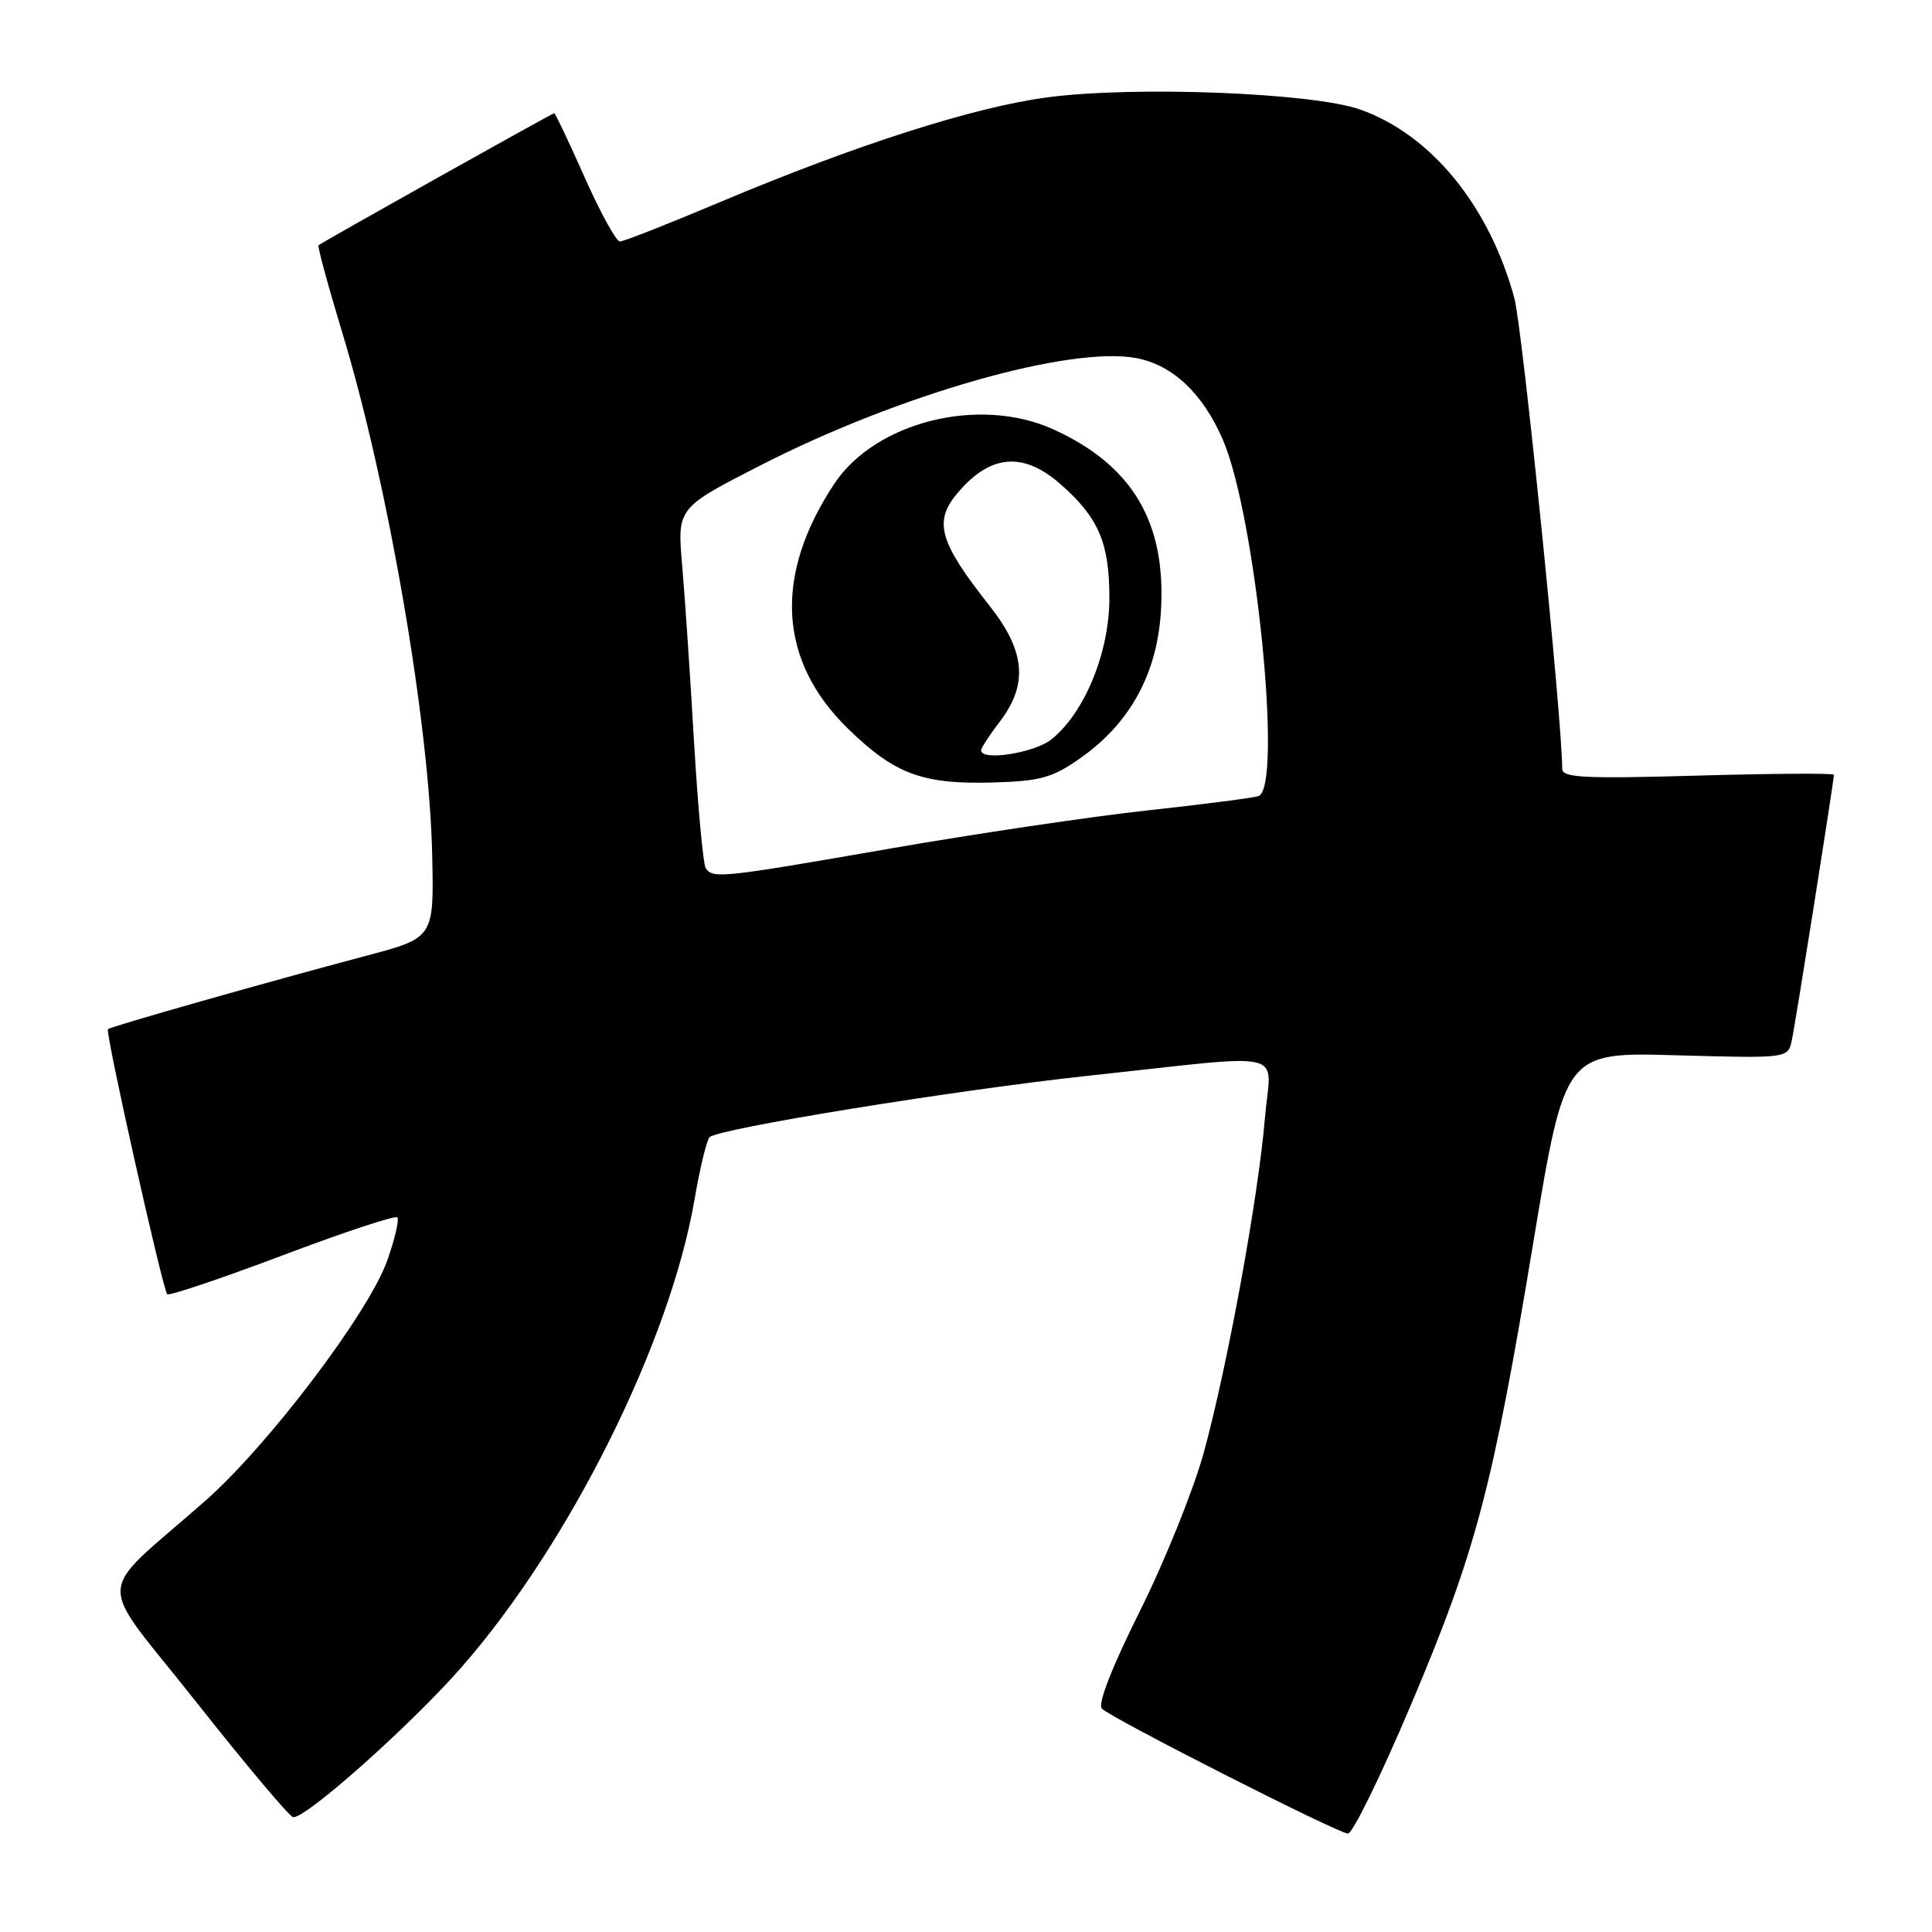 <?xml version="1.0" encoding="UTF-8" standalone="no"?>
<!DOCTYPE svg PUBLIC "-//W3C//DTD SVG 1.1//EN" "http://www.w3.org/Graphics/SVG/1.1/DTD/svg11.dtd" >
<svg xmlns="http://www.w3.org/2000/svg" xmlns:xlink="http://www.w3.org/1999/xlink" version="1.1" viewBox="0 0 256 256">
 <g >
 <path fill="currentColor"
d=" M 186.92 225.99 C 195.57 205.56 197.76 197.29 203.19 164.52 C 207.36 139.41 207.36 139.41 222.13 139.83 C 236.90 140.24 236.90 140.24 237.42 137.87 C 237.91 135.62 243.00 103.51 243.00 102.66 C 243.00 102.44 234.90 102.49 225.00 102.77 C 209.91 103.20 207.00 103.06 207.00 101.87 C 207.00 95.34 201.72 43.40 200.66 39.50 C 197.33 27.25 189.60 17.80 180.19 14.50 C 173.85 12.28 150.26 11.37 138.78 12.90 C 128.95 14.21 113.39 19.20 95.26 26.84 C 88.53 29.68 82.62 32.00 82.14 32.00 C 81.65 32.00 79.55 28.17 77.47 23.50 C 75.39 18.82 73.58 15.00 73.44 15.00 C 73.18 15.00 42.69 32.08 42.21 32.50 C 42.05 32.64 43.48 37.90 45.39 44.20 C 51.46 64.23 56.91 95.95 57.27 113.38 C 57.50 124.27 57.50 124.27 48.50 126.65 C 35.32 130.15 14.65 136.02 14.30 136.37 C 13.92 136.75 21.56 170.89 22.16 171.49 C 22.40 171.74 29.25 169.43 37.37 166.37 C 45.49 163.30 52.36 161.02 52.64 161.31 C 52.92 161.59 52.33 164.15 51.32 167.00 C 48.90 173.89 35.59 191.47 27.22 198.85 C 12.36 211.94 12.53 208.48 25.95 225.46 C 32.45 233.69 38.24 240.58 38.81 240.77 C 40.23 241.24 54.41 228.63 61.22 220.84 C 75.52 204.47 88.79 177.82 92.03 158.94 C 92.73 154.85 93.62 151.13 94.02 150.69 C 94.99 149.57 126.61 144.44 144.14 142.55 C 171.44 139.62 168.38 138.89 167.61 148.14 C 166.73 158.67 162.63 181.11 159.50 192.50 C 158.13 197.45 154.33 206.89 151.04 213.48 C 147.32 220.94 145.42 225.82 146.00 226.40 C 147.30 227.70 177.25 242.91 178.61 242.96 C 179.22 242.98 182.96 235.34 186.92 225.99 Z  M 93.50 115.01 C 93.17 114.46 92.47 106.92 91.96 98.26 C 91.46 89.59 90.75 79.08 90.39 74.90 C 89.73 67.31 89.73 67.31 100.79 61.65 C 119.13 52.27 141.80 45.80 150.57 47.45 C 155.36 48.35 159.37 52.12 162.02 58.23 C 166.41 68.36 170.01 104.38 166.75 105.49 C 166.06 105.72 159.43 106.58 152.00 107.39 C 144.57 108.20 129.28 110.47 118.00 112.43 C 95.53 116.34 94.40 116.46 93.50 115.01 Z  M 143.16 100.45 C 149.77 95.81 153.37 89.20 153.84 80.82 C 154.50 69.15 150.02 61.64 139.57 56.89 C 129.77 52.44 115.99 55.88 110.53 64.13 C 102.50 76.27 103.13 87.54 112.35 96.54 C 118.58 102.61 122.25 103.96 131.69 103.68 C 137.87 103.50 139.47 103.05 143.16 100.45 Z  M 130.00 99.43 C 130.00 99.12 131.12 97.39 132.50 95.59 C 136.25 90.68 135.86 86.27 131.16 80.32 C 124.47 71.86 123.68 69.15 126.82 65.40 C 131.18 60.19 135.55 59.79 140.52 64.15 C 145.57 68.59 147.00 71.92 147.00 79.25 C 147.00 86.48 143.68 94.53 139.28 98.00 C 137.00 99.79 130.00 100.87 130.00 99.43 Z "/>
</g>
</svg>